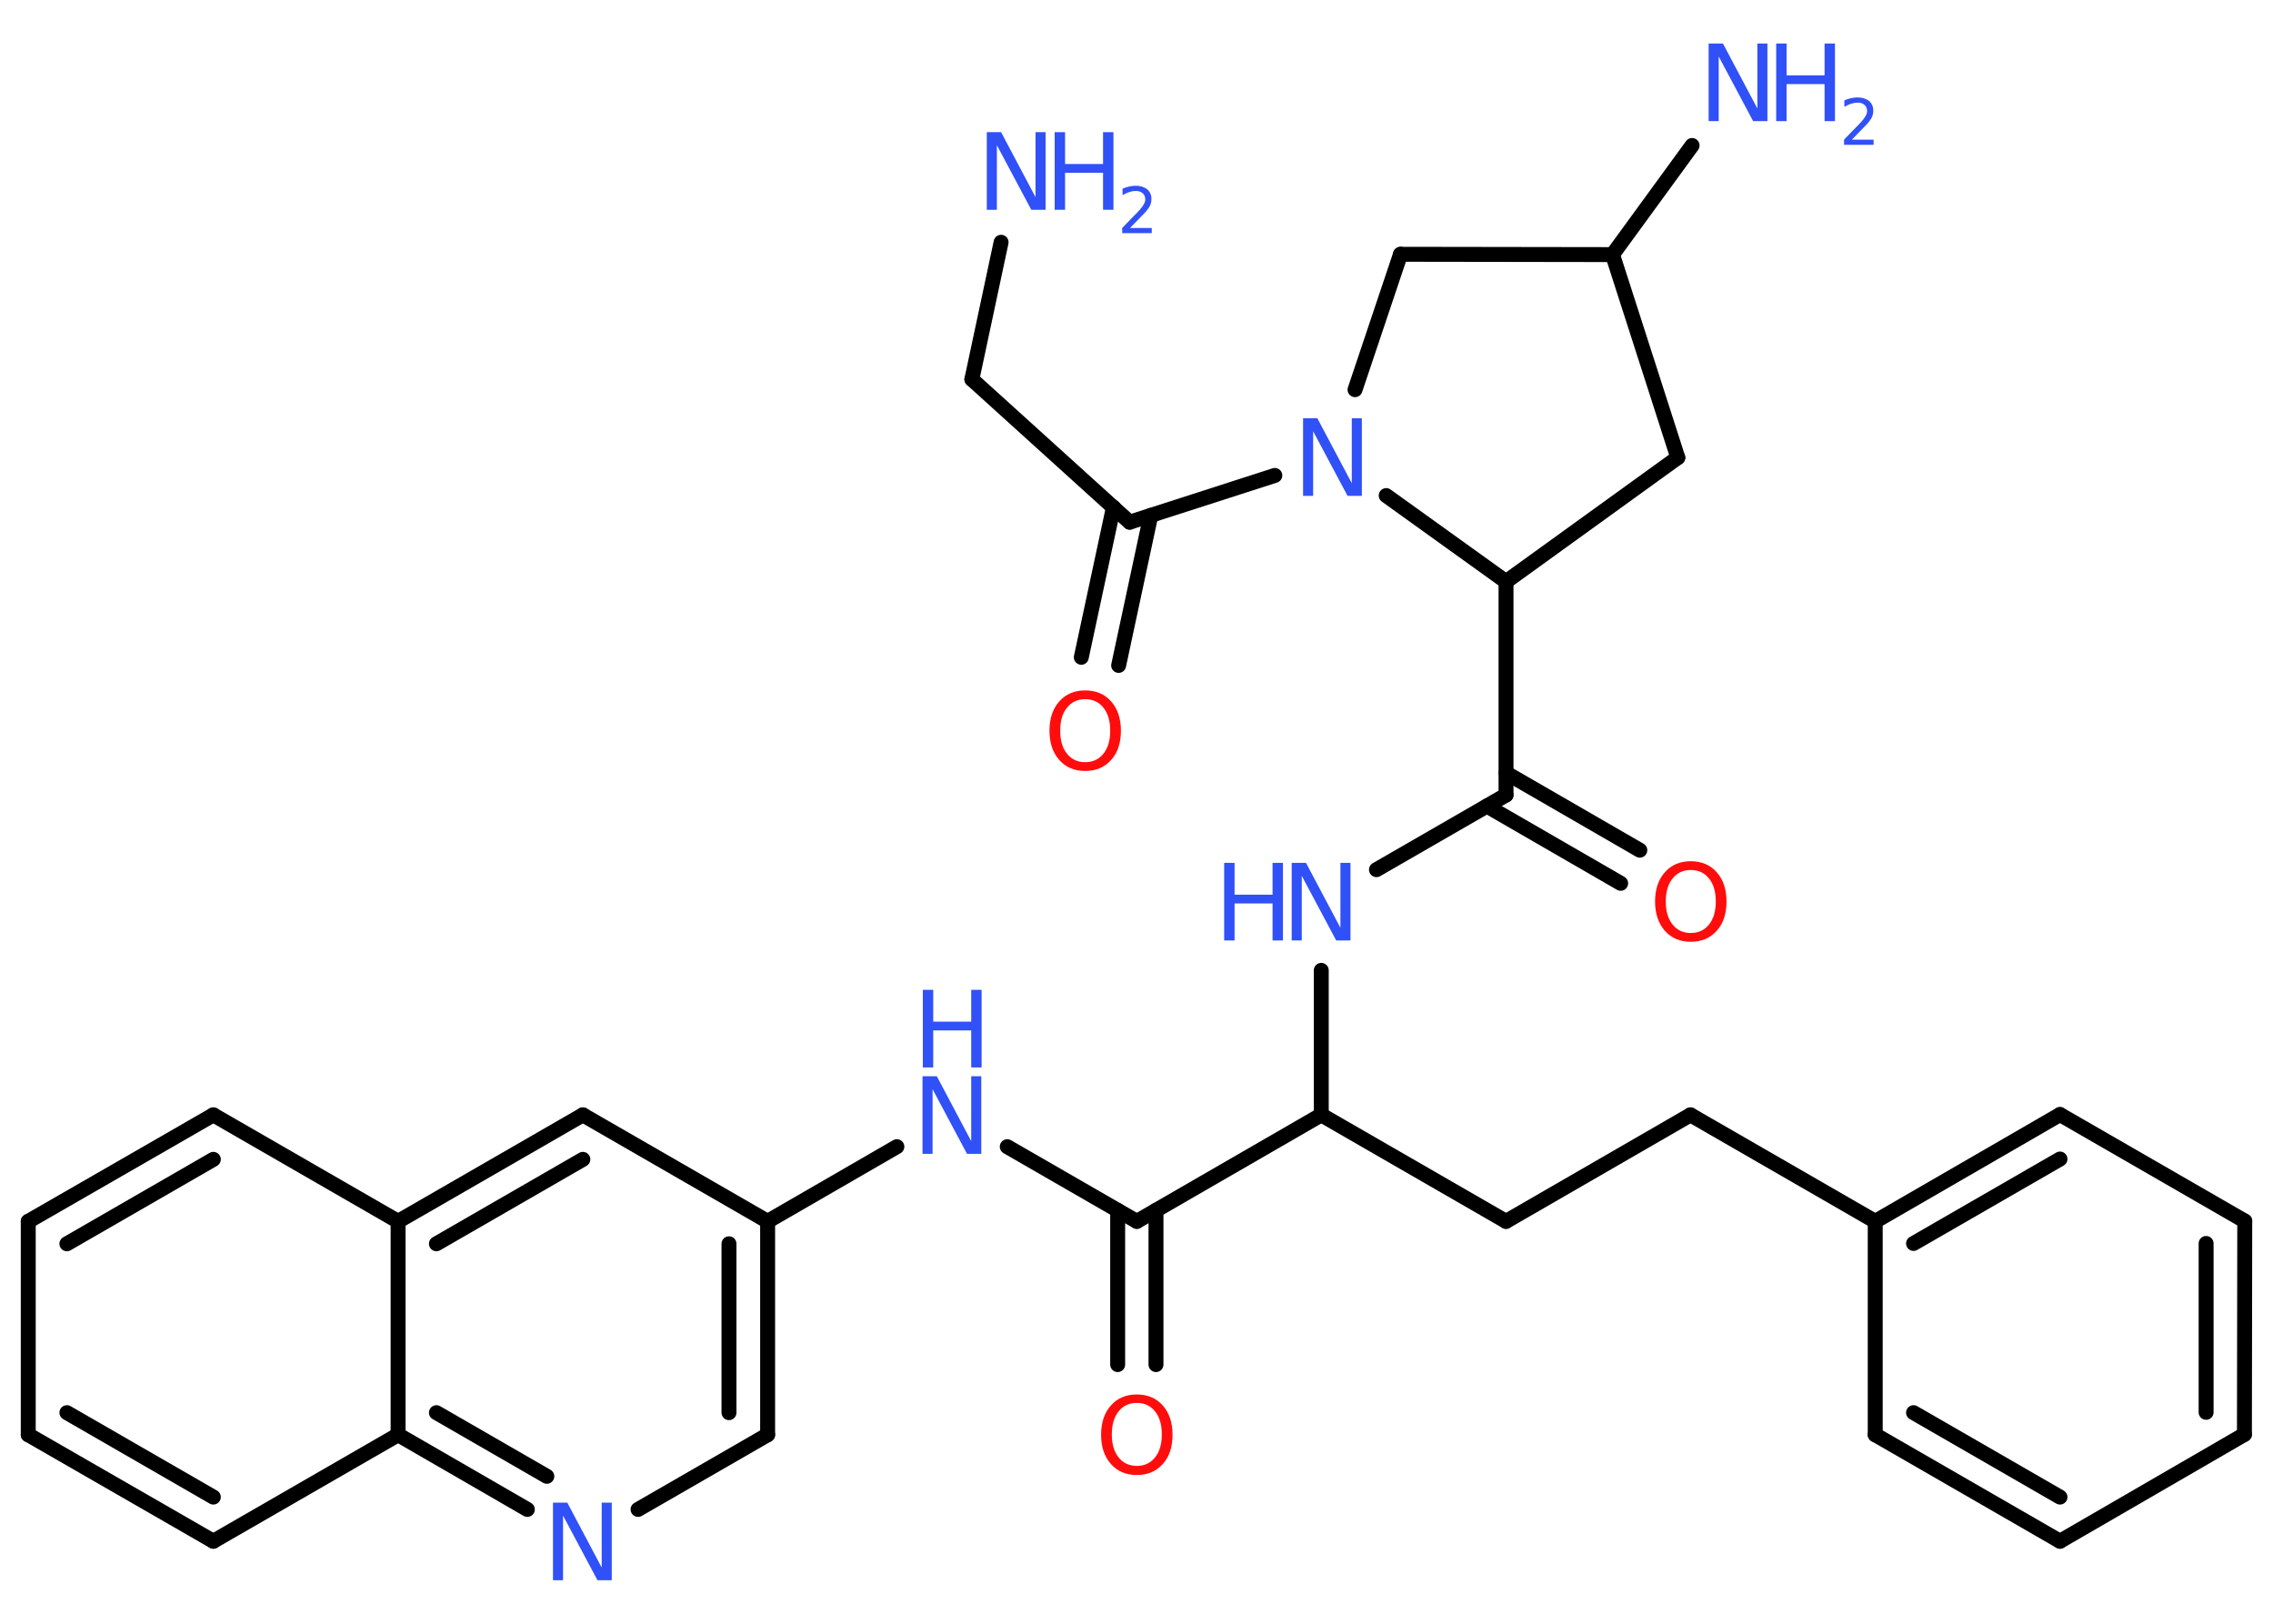 <?xml version='1.0' encoding='UTF-8'?>
<!DOCTYPE svg PUBLIC "-//W3C//DTD SVG 1.1//EN" "http://www.w3.org/Graphics/SVG/1.1/DTD/svg11.dtd">
<svg version='1.2' xmlns='http://www.w3.org/2000/svg' xmlns:xlink='http://www.w3.org/1999/xlink' width='70.0mm' height='50.0mm' viewBox='0 0 70.0 50.0'>
  <desc>Generated by the Chemistry Development Kit (http://github.com/cdk)</desc>
  <g stroke-linecap='round' stroke-linejoin='round' stroke='#000000' stroke-width='.46' fill='#3050F8'>
    <rect x='.0' y='.0' width='70.0' height='50.0' fill='#FFFFFF' stroke='none'/>
    <g id='mol1' class='mol'>
      <line id='mol1bnd1' class='bond' x1='30.83' y1='7.46' x2='29.93' y2='11.68'/>
      <line id='mol1bnd2' class='bond' x1='29.93' y1='11.68' x2='34.79' y2='16.08'/>
      <g id='mol1bnd3' class='bond'>
        <line x1='35.44' y1='15.87' x2='34.45' y2='20.49'/>
        <line x1='34.29' y1='15.62' x2='33.3' y2='20.24'/>
      </g>
      <line id='mol1bnd4' class='bond' x1='34.79' y1='16.08' x2='39.26' y2='14.64'/>
      <line id='mol1bnd5' class='bond' x1='41.73' y1='12.0' x2='43.13' y2='7.83'/>
      <line id='mol1bnd6' class='bond' x1='43.13' y1='7.83' x2='49.66' y2='7.84'/>
      <line id='mol1bnd7' class='bond' x1='49.66' y1='7.84' x2='52.11' y2='4.48'/>
      <line id='mol1bnd8' class='bond' x1='49.66' y1='7.84' x2='51.67' y2='14.09'/>
      <line id='mol1bnd9' class='bond' x1='51.67' y1='14.09' x2='46.38' y2='17.91'/>
      <line id='mol1bnd10' class='bond' x1='42.69' y1='15.26' x2='46.38' y2='17.91'/>
      <line id='mol1bnd11' class='bond' x1='46.38' y1='17.91' x2='46.38' y2='24.48'/>
      <g id='mol1bnd12' class='bond'>
        <line x1='46.38' y1='23.8' x2='50.5' y2='26.18'/>
        <line x1='45.79' y1='24.82' x2='49.91' y2='27.2'/>
      </g>
      <line id='mol1bnd13' class='bond' x1='46.38' y1='24.48' x2='42.39' y2='26.78'/>
      <line id='mol1bnd14' class='bond' x1='40.69' y1='29.88' x2='40.69' y2='34.33'/>
      <line id='mol1bnd15' class='bond' x1='40.69' y1='34.33' x2='46.38' y2='37.61'/>
      <line id='mol1bnd16' class='bond' x1='46.38' y1='37.61' x2='52.06' y2='34.33'/>
      <line id='mol1bnd17' class='bond' x1='52.06' y1='34.33' x2='57.75' y2='37.61'/>
      <g id='mol1bnd18' class='bond'>
        <line x1='63.44' y1='34.32' x2='57.75' y2='37.61'/>
        <line x1='63.44' y1='35.69' x2='58.93' y2='38.29'/>
      </g>
      <line id='mol1bnd19' class='bond' x1='63.44' y1='34.32' x2='69.13' y2='37.6'/>
      <g id='mol1bnd20' class='bond'>
        <line x1='69.12' y1='44.17' x2='69.13' y2='37.6'/>
        <line x1='67.94' y1='43.49' x2='67.94' y2='38.29'/>
      </g>
      <line id='mol1bnd21' class='bond' x1='69.12' y1='44.17' x2='63.44' y2='47.46'/>
      <g id='mol1bnd22' class='bond'>
        <line x1='57.75' y1='44.18' x2='63.44' y2='47.46'/>
        <line x1='58.93' y1='43.5' x2='63.44' y2='46.1'/>
      </g>
      <line id='mol1bnd23' class='bond' x1='57.75' y1='37.61' x2='57.75' y2='44.18'/>
      <line id='mol1bnd24' class='bond' x1='40.69' y1='34.33' x2='35.01' y2='37.61'/>
      <g id='mol1bnd25' class='bond'>
        <line x1='35.6' y1='37.27' x2='35.6' y2='42.02'/>
        <line x1='34.42' y1='37.27' x2='34.42' y2='42.02'/>
      </g>
      <line id='mol1bnd26' class='bond' x1='35.01' y1='37.61' x2='31.02' y2='35.31'/>
      <line id='mol1bnd27' class='bond' x1='27.62' y1='35.31' x2='23.64' y2='37.61'/>
      <g id='mol1bnd28' class='bond'>
        <line x1='23.64' y1='44.18' x2='23.64' y2='37.61'/>
        <line x1='22.45' y1='43.5' x2='22.45' y2='38.3'/>
      </g>
      <line id='mol1bnd29' class='bond' x1='23.64' y1='44.18' x2='19.65' y2='46.48'/>
      <g id='mol1bnd30' class='bond'>
        <line x1='12.26' y1='44.18' x2='16.24' y2='46.48'/>
        <line x1='13.44' y1='43.5' x2='16.84' y2='45.46'/>
      </g>
      <line id='mol1bnd31' class='bond' x1='12.26' y1='44.18' x2='6.57' y2='47.46'/>
      <g id='mol1bnd32' class='bond'>
        <line x1='.87' y1='44.18' x2='6.57' y2='47.46'/>
        <line x1='2.06' y1='43.5' x2='6.57' y2='46.1'/>
      </g>
      <line id='mol1bnd33' class='bond' x1='.87' y1='44.18' x2='.87' y2='37.61'/>
      <g id='mol1bnd34' class='bond'>
        <line x1='6.57' y1='34.33' x2='.87' y2='37.61'/>
        <line x1='6.57' y1='35.7' x2='2.06' y2='38.3'/>
      </g>
      <line id='mol1bnd35' class='bond' x1='6.57' y1='34.33' x2='12.26' y2='37.61'/>
      <line id='mol1bnd36' class='bond' x1='12.26' y1='44.18' x2='12.26' y2='37.61'/>
      <g id='mol1bnd37' class='bond'>
        <line x1='17.95' y1='34.33' x2='12.26' y2='37.61'/>
        <line x1='17.95' y1='35.7' x2='13.44' y2='38.3'/>
      </g>
      <line id='mol1bnd38' class='bond' x1='23.64' y1='37.61' x2='17.95' y2='34.33'/>
      <g id='mol1atm1' class='atom'>
        <path d='M30.4 4.07h.43l1.06 2.0v-2.0h.31v2.39h-.44l-1.06 -1.99v1.99h-.31v-2.39z' stroke='none'/>
        <path d='M32.48 4.07h.32v.98h1.17v-.98h.32v2.39h-.32v-1.14h-1.17v1.14h-.32v-2.39z' stroke='none'/>
        <path d='M34.8 7.02h.67v.16h-.91v-.16q.11 -.11 .3 -.31q.19 -.19 .24 -.25q.09 -.1 .13 -.18q.04 -.07 .04 -.14q.0 -.12 -.08 -.19q-.08 -.07 -.21 -.07q-.09 .0 -.19 .03q-.1 .03 -.22 .1v-.2q.12 -.05 .22 -.07q.1 -.02 .18 -.02q.22 .0 .36 .11q.13 .11 .13 .3q.0 .09 -.03 .17q-.03 .08 -.12 .19q-.02 .03 -.15 .16q-.13 .13 -.36 .37z' stroke='none'/>
      </g>
      <path id='mol1atm4' class='atom' d='M33.42 21.53q-.35 .0 -.56 .26q-.21 .26 -.21 .71q.0 .45 .21 .71q.21 .26 .56 .26q.35 .0 .56 -.26q.21 -.26 .21 -.71q.0 -.45 -.21 -.71q-.21 -.26 -.56 -.26zM33.42 21.26q.5 .0 .8 .34q.3 .34 .3 .9q.0 .57 -.3 .9q-.3 .34 -.8 .34q-.5 .0 -.8 -.34q-.3 -.34 -.3 -.9q.0 -.56 .3 -.9q.3 -.34 .8 -.34z' stroke='none' fill='#FF0D0D'/>
      <path id='mol1atm5' class='atom' d='M40.14 12.88h.43l1.06 2.0v-2.0h.31v2.39h-.44l-1.06 -1.99v1.99h-.31v-2.39z' stroke='none'/>
      <g id='mol1atm8' class='atom'>
        <path d='M52.63 1.34h.43l1.06 2.0v-2.0h.31v2.39h-.44l-1.06 -1.99v1.99h-.31v-2.39z' stroke='none'/>
        <path d='M54.7 1.34h.32v.98h1.17v-.98h.32v2.39h-.32v-1.14h-1.17v1.14h-.32v-2.39z' stroke='none'/>
        <path d='M57.03 4.3h.67v.16h-.91v-.16q.11 -.11 .3 -.31q.19 -.19 .24 -.25q.09 -.1 .13 -.18q.04 -.07 .04 -.14q.0 -.12 -.08 -.19q-.08 -.07 -.21 -.07q-.09 .0 -.19 .03q-.1 .03 -.22 .1v-.2q.12 -.05 .22 -.07q.1 -.02 .18 -.02q.22 .0 .36 .11q.13 .11 .13 .3q.0 .09 -.03 .17q-.03 .08 -.12 .19q-.02 .03 -.15 .16q-.13 .13 -.36 .37z' stroke='none'/>
      </g>
      <path id='mol1atm12' class='atom' d='M52.07 26.79q-.35 .0 -.56 .26q-.21 .26 -.21 .71q.0 .45 .21 .71q.21 .26 .56 .26q.35 .0 .56 -.26q.21 -.26 .21 -.71q.0 -.45 -.21 -.71q-.21 -.26 -.56 -.26zM52.07 26.52q.5 .0 .8 .34q.3 .34 .3 .9q.0 .57 -.3 .9q-.3 .34 -.8 .34q-.5 .0 -.8 -.34q-.3 -.34 -.3 -.9q.0 -.56 .3 -.9q.3 -.34 .8 -.34z' stroke='none' fill='#FF0D0D'/>
      <g id='mol1atm13' class='atom'>
        <path d='M39.79 26.57h.43l1.06 2.0v-2.0h.31v2.39h-.44l-1.06 -1.99v1.99h-.31v-2.39z' stroke='none'/>
        <path d='M37.7 26.57h.32v.98h1.17v-.98h.32v2.39h-.32v-1.14h-1.17v1.14h-.32v-2.39z' stroke='none'/>
      </g>
      <path id='mol1atm24' class='atom' d='M35.01 43.2q-.35 .0 -.56 .26q-.21 .26 -.21 .71q.0 .45 .21 .71q.21 .26 .56 .26q.35 .0 .56 -.26q.21 -.26 .21 -.71q.0 -.45 -.21 -.71q-.21 -.26 -.56 -.26zM35.01 42.94q.5 .0 .8 .34q.3 .34 .3 .9q.0 .57 -.3 .9q-.3 .34 -.8 .34q-.5 .0 -.8 -.34q-.3 -.34 -.3 -.9q.0 -.56 .3 -.9q.3 -.34 .8 -.34z' stroke='none' fill='#FF0D0D'/>
      <g id='mol1atm25' class='atom'>
        <path d='M28.42 33.14h.43l1.06 2.0v-2.0h.31v2.39h-.44l-1.06 -1.99v1.99h-.31v-2.39z' stroke='none'/>
        <path d='M28.42 30.48h.32v.98h1.17v-.98h.32v2.39h-.32v-1.14h-1.17v1.14h-.32v-2.39z' stroke='none'/>
      </g>
      <path id='mol1atm28' class='atom' d='M17.04 46.27h.43l1.06 2.0v-2.0h.31v2.39h-.44l-1.06 -1.99v1.99h-.31v-2.39z' stroke='none'/>
    </g>
  </g>
</svg>
